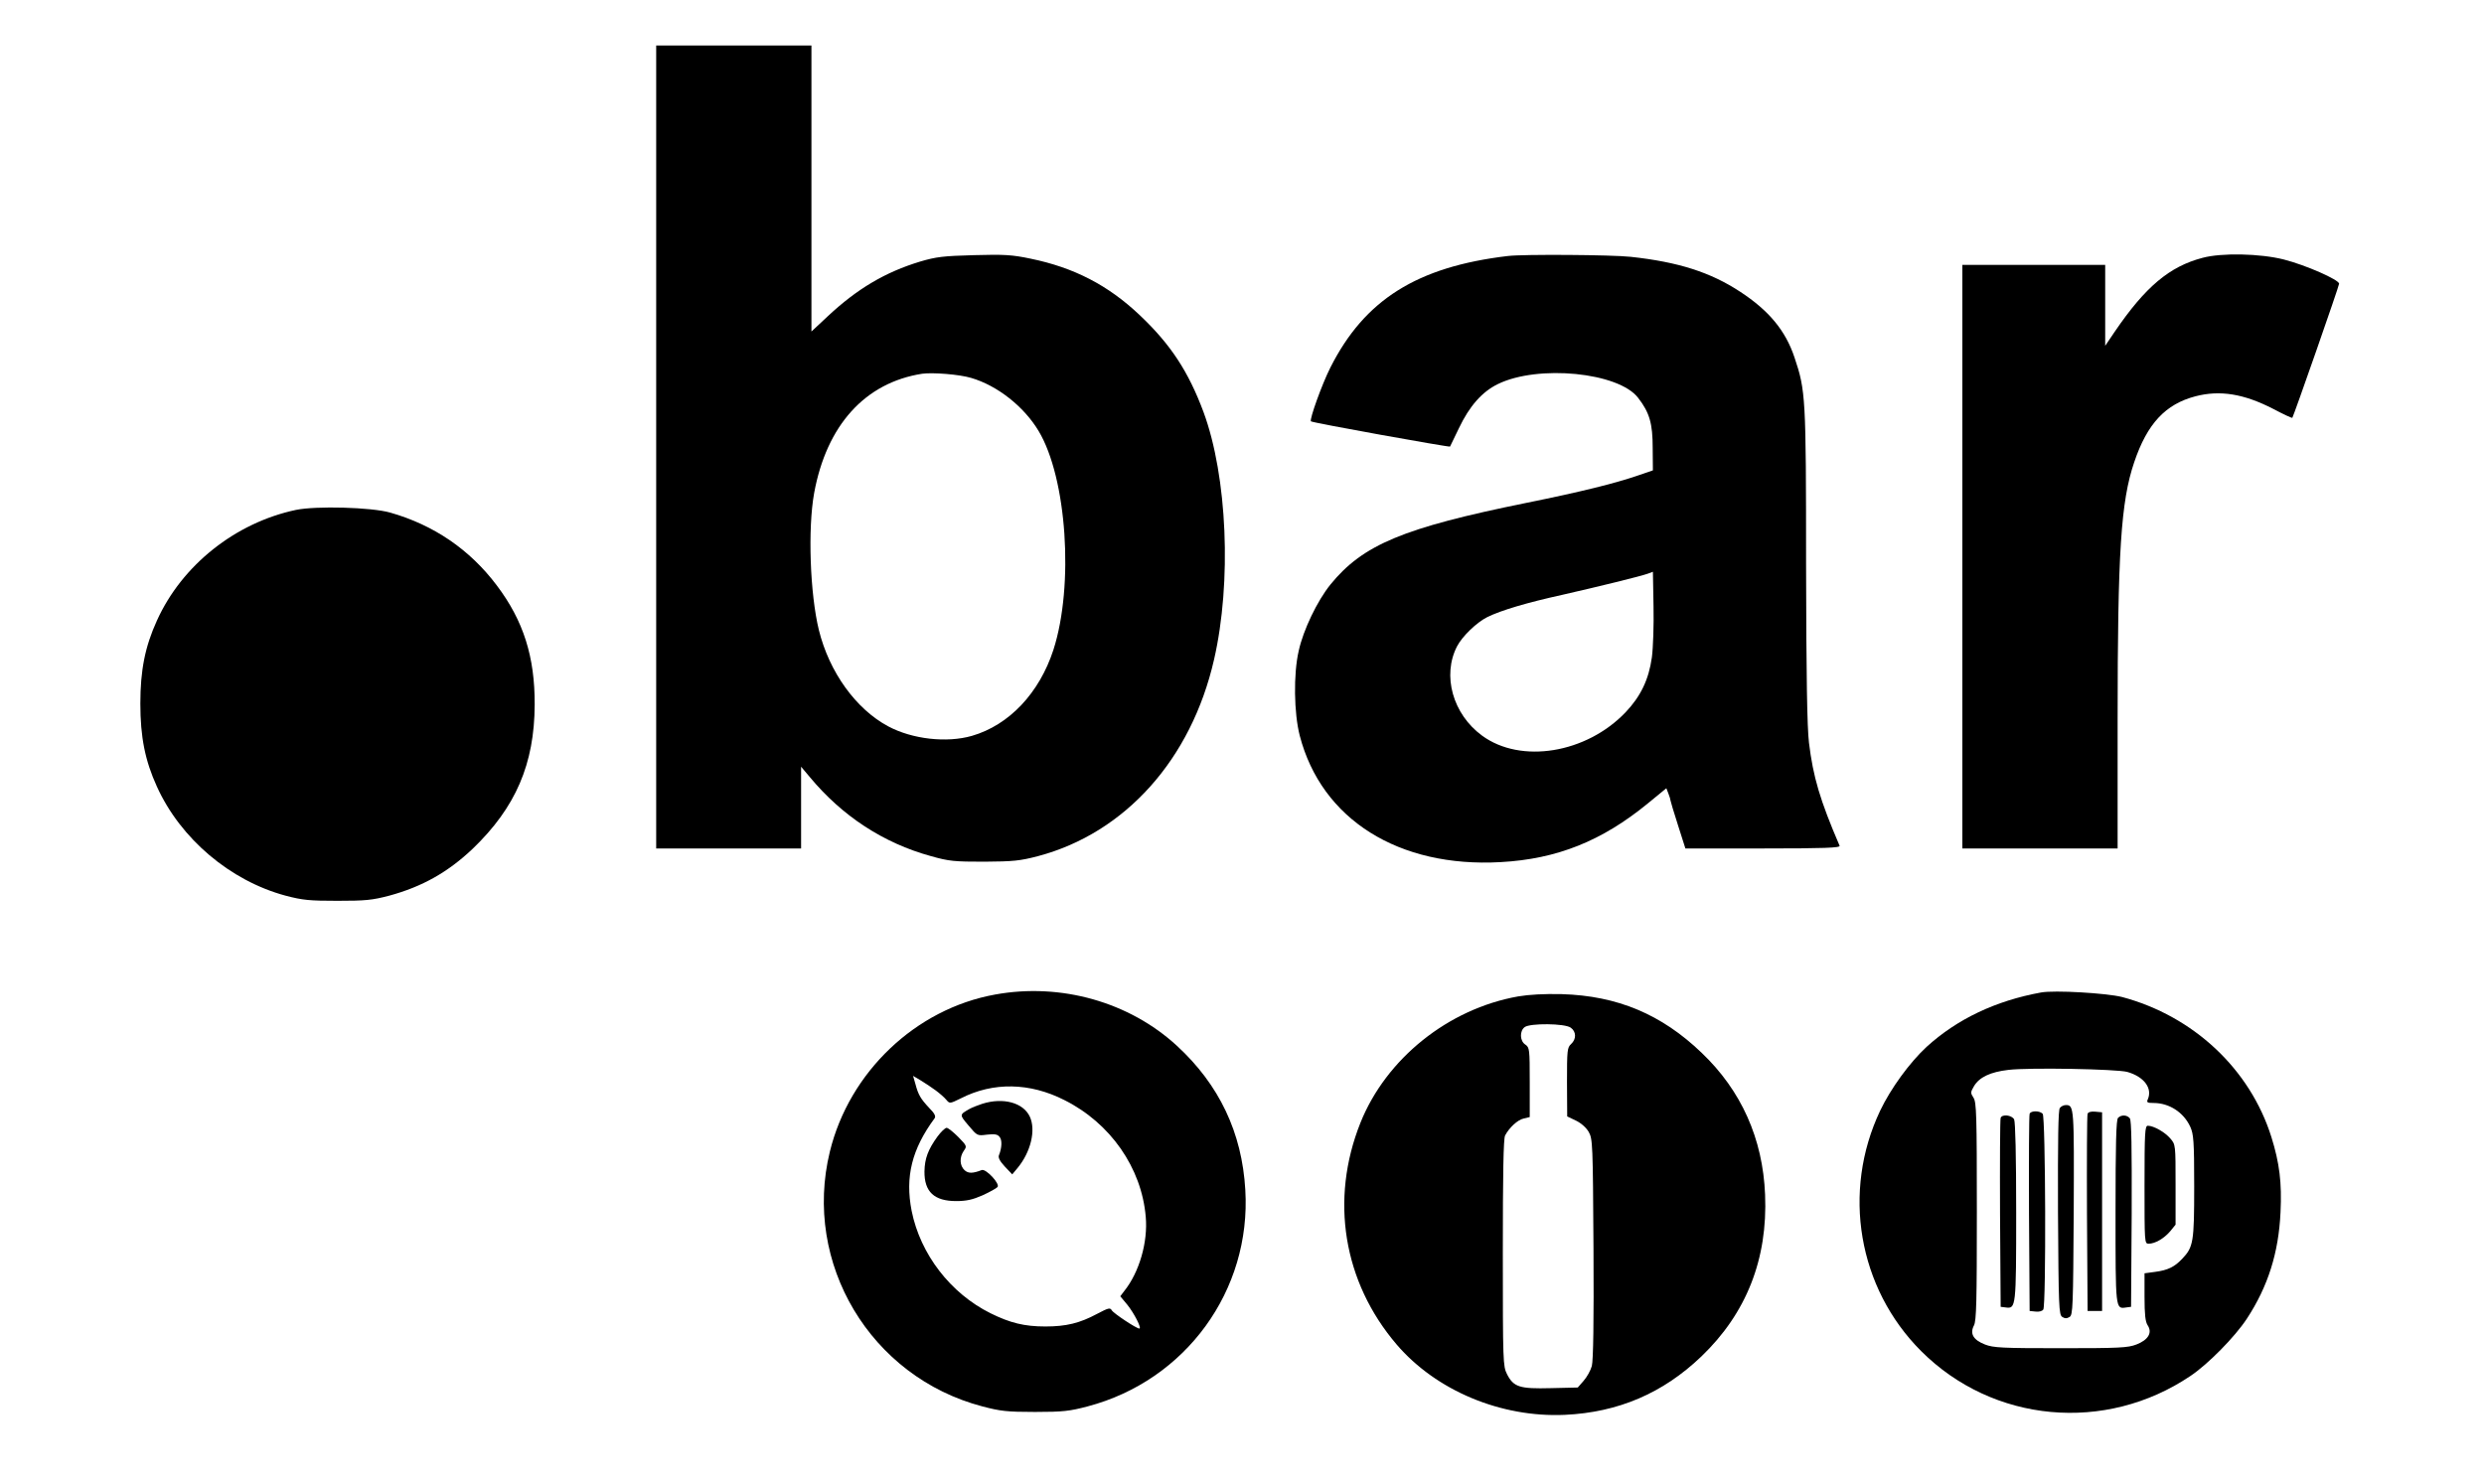<?xml version="1.0" standalone="no"?>
<!DOCTYPE svg PUBLIC "-//W3C//DTD SVG 20010904//EN"
 "http://www.w3.org/TR/2001/REC-SVG-20010904/DTD/svg10.dtd">
<svg version="1.0" xmlns="http://www.w3.org/2000/svg"
 width="1200pt" height="717pt" viewBox="0 0 1200 717"
 preserveAspectRatio="xMidYMid meet">
<g transform="translate(0,717) scale(0.1,-0.1)"
fill="#000000" stroke="none">
<path d="M3170 5010 l0 -1940 350 0 350 0 0 198 0 197 42 -50 c157 -189 356
-319 585 -382 88 -25 114 -27 258 -27 140 1 172 4 260 27 421 112 740 468 850
950 86 374 64 885 -51 1196 -73 196 -159 327 -308 468 -153 145 -318 230 -527
273 -90 19 -128 21 -274 17 -148 -4 -182 -8 -260 -31 -168 -51 -304 -131 -448
-266 l-77 -72 0 691 0 691 -375 0 -375 0 0 -1940z m1521 334 c127 -37 255
-138 326 -256 137 -227 172 -747 72 -1058 -68 -209 -214 -364 -394 -416 -122
-35 -288 -16 -404 46 -157 84 -285 263 -335 465 -43 176 -54 490 -23 662 60
328 246 534 522 577 51 7 179 -3 236 -20z"/>
<path d="M7285 5933 c-440 -52 -693 -212 -858 -539 -41 -81 -102 -252 -94
-260 6 -7 669 -126 672 -122 1 2 20 42 43 89 51 107 112 176 188 213 194 95
584 57 678 -67 55 -71 70 -124 70 -241 l1 -109 -70 -24 c-113 -39 -283 -81
-541 -133 -596 -121 -790 -202 -947 -395 -63 -78 -131 -219 -153 -320 -26
-112 -23 -302 5 -410 105 -405 478 -639 971 -611 272 15 489 102 711 284 l89
73 10 -26 c6 -15 10 -29 10 -33 0 -3 16 -57 36 -119 l36 -113 375 0 c296 0
374 3 370 13 -95 221 -128 333 -148 498 -9 75 -13 318 -14 859 0 814 -2 842
-56 1003 -43 129 -123 226 -262 317 -143 94 -298 144 -529 169 -89 10 -521 13
-593 4z m695 -1940 c-15 -107 -54 -188 -127 -265 -190 -199 -506 -250 -693
-113 -142 104 -194 291 -121 432 25 48 94 115 146 141 67 33 192 70 360 107
180 41 380 90 416 103 l24 9 3 -166 c2 -91 -2 -203 -8 -248z"/>
<path d="M10640 5924 c-160 -42 -276 -140 -424 -357 l-46 -68 0 195 0 196
-345 0 -345 0 0 -1410 0 -1410 375 0 375 0 0 618 c0 817 16 1059 80 1248 63
187 151 281 296 319 119 31 234 12 376 -61 49 -26 90 -45 92 -43 7 10 226 637
226 648 0 19 -161 90 -267 117 -114 29 -301 33 -393 8z"/>
<path d="M1430 4706 c-293 -62 -551 -267 -672 -535 -57 -125 -80 -239 -80
-401 0 -162 23 -276 80 -401 114 -252 354 -455 621 -527 83 -22 117 -25 251
-25 134 0 168 3 251 25 158 43 283 113 403 227 207 199 298 409 299 696 1 231
-54 405 -183 576 -130 173 -304 292 -515 352 -91 26 -358 33 -455 13z"/>
<path d="M4807 2364 c-383 -69 -704 -374 -798 -759 -132 -540 196 -1089 736
-1231 87 -23 119 -27 255 -27 136 0 168 4 255 27 473 125 790 560 761 1046
-16 277 -126 508 -330 696 -230 212 -561 306 -879 248z m-287 -463 c19 -14 42
-34 51 -45 17 -20 17 -20 72 7 155 79 332 76 499 -9 222 -111 373 -327 393
-564 11 -122 -31 -268 -104 -359 l-19 -25 34 -41 c33 -41 71 -115 58 -115 -14
0 -124 73 -133 88 -8 14 -16 12 -71 -17 -84 -45 -149 -61 -250 -61 -101 0
-170 17 -265 64 -193 96 -339 285 -381 495 -32 164 1 298 111 447 7 10 0 24
-27 51 -40 43 -52 62 -66 116 l-11 38 37 -22 c20 -12 53 -34 72 -48z"/>
<path d="M4745 1836 c-22 -7 -49 -18 -60 -24 -51 -29 -51 -28 -6 -81 42 -50
42 -50 89 -44 37 4 51 2 61 -11 13 -15 11 -53 -3 -88 -5 -11 3 -28 28 -55 l36
-38 25 30 c65 78 90 184 60 249 -32 68 -129 94 -230 62z"/>
<path d="M4529 1678 c-45 -62 -62 -106 -63 -169 -1 -98 47 -143 153 -143 51 0
80 7 128 28 35 16 67 34 72 40 13 16 -56 89 -76 82 -44 -17 -65 -17 -83 -1
-24 22 -26 62 -4 94 16 22 15 24 -27 67 -24 24 -49 44 -56 44 -7 0 -27 -19
-44 -42z"/>
<path d="M9860 2374 c-220 -40 -406 -129 -553 -263 -82 -76 -173 -201 -224
-308 -186 -392 -107 -857 198 -1162 347 -347 890 -397 1301 -120 85 57 214
188 272 276 103 157 154 320 163 515 7 143 -5 238 -44 363 -103 329 -377 585
-721 677 -75 19 -327 34 -392 22z m417 -384 c81 -23 122 -79 99 -132 -7 -15
-3 -18 28 -18 75 0 145 -45 177 -115 16 -35 19 -68 19 -288 0 -270 -4 -293
-58 -350 -37 -39 -69 -55 -130 -63 l-52 -7 0 -114 c0 -85 4 -120 15 -137 24
-36 3 -71 -54 -93 -41 -16 -83 -18 -366 -18 -283 0 -325 2 -366 18 -56 22 -74
52 -53 92 12 23 14 118 14 551 0 465 -2 528 -16 549 -15 23 -15 27 2 56 26 44
80 69 167 79 102 12 523 4 574 -10z"/>
<path d="M9951 1816 c-8 -9 -10 -151 -9 -506 3 -457 4 -494 21 -504 12 -8 22
-8 35 0 16 10 17 47 20 504 2 509 2 520 -38 520 -10 0 -23 -6 -29 -14z"/>
<path d="M9805 1788 c-3 -7 -4 -224 -3 -483 l3 -470 29 -3 c16 -2 32 2 37 10
14 22 11 932 -3 946 -16 16 -57 15 -63 0z"/>
<path d="M10085 1788 c-3 -7 -4 -224 -3 -483 l3 -470 35 0 35 0 0 480 0 480
-33 3 c-20 2 -34 -2 -37 -10z"/>
<path d="M9665 1768 c-3 -7 -4 -215 -3 -463 l3 -450 24 -3 c50 -7 51 -1 51
461 0 276 -4 435 -10 448 -12 21 -58 26 -65 7z"/>
<path d="M10232 1768 c-9 -9 -12 -124 -12 -454 0 -476 -1 -470 52 -462 l23 3
3 449 c1 323 -1 453 -9 462 -14 17 -41 18 -57 2z"/>
<path d="M10360 1445 c0 -281 0 -285 20 -285 31 0 74 25 104 60 l26 32 0 193
c0 192 0 194 -25 223 -26 31 -81 62 -109 62 -14 0 -16 -31 -16 -285z"/>
<path d="M7334 2355 c-338 -60 -638 -301 -762 -611 -148 -371 -83 -769 175
-1071 191 -223 504 -354 813 -340 257 12 473 104 659 282 218 209 321 471 308
782 -11 271 -115 503 -307 686 -194 186 -407 275 -675 283 -85 2 -158 -2 -211
-11z m254 -151 c27 -19 28 -55 2 -79 -19 -17 -20 -31 -20 -184 l1 -166 42 -20
c25 -12 50 -34 62 -55 19 -34 20 -55 23 -563 2 -356 -1 -540 -8 -568 -6 -22
-24 -54 -40 -72 l-28 -32 -130 -3 c-151 -4 -180 5 -212 68 -19 38 -20 58 -20
585 0 384 3 553 11 568 20 38 61 76 90 82 l29 7 0 168 c0 160 -1 168 -21 182
-27 17 -29 66 -3 85 27 19 193 18 222 -3z"/>
</g>
</svg>
